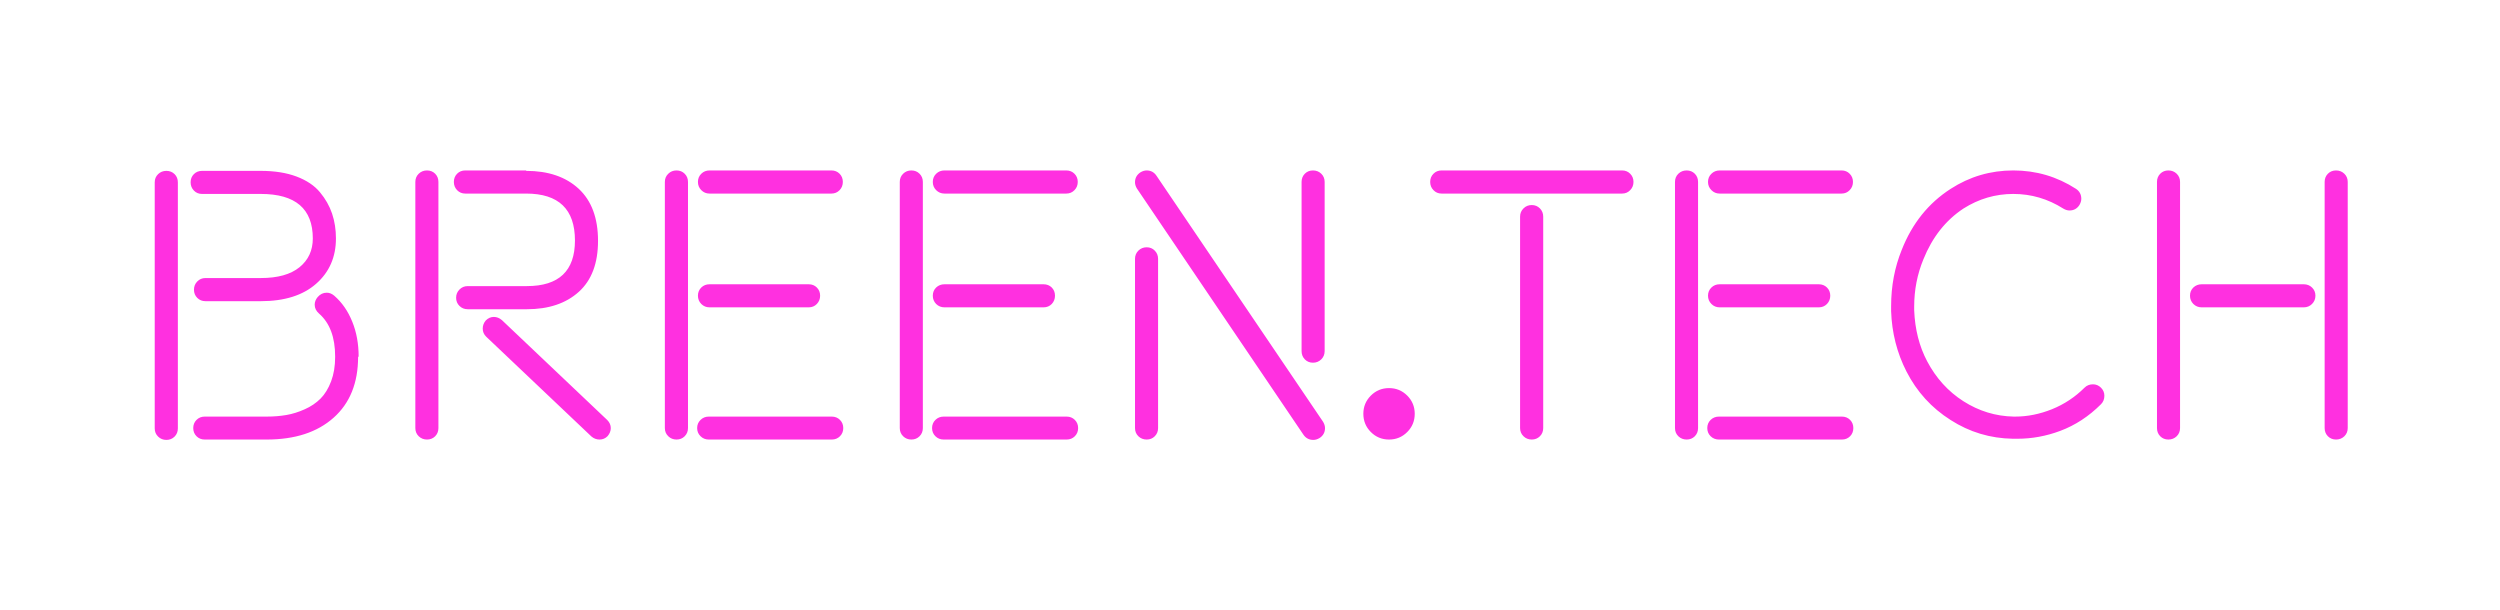 <?xml version="1.0" encoding="UTF-8" standalone="no" ?>
<!DOCTYPE svg PUBLIC "-//W3C//DTD SVG 1.1//EN" "http://www.w3.org/Graphics/SVG/1.1/DTD/svg11.dtd">
<svg xmlns="http://www.w3.org/2000/svg" 
  xmlns:xlink="http://www.w3.org/1999/xlink" version="1.1" width="1024" height="250" viewBox="0 0 1024 250" xml:space="preserve">
  <desc>Created with Fabric.js 3.1.0</desc>
  <defs>
  </defs>
  <g transform="scale(2.5) translate(205 50)">
    <path style="stroke: none; stroke-width: 1; stroke-dasharray: none; stroke-linecap: butt; stroke-dashoffset: 0; stroke-linejoin: miter; stroke-miterlimit: 10; fill: rgb(255,48,224); fill-rule: nonzero; opacity: 1;" paint-order="stroke" transform=" translate(-185, 20.135)" d="M 5.35 0.06 L 5.35 0.06 L 5.35 -40.27 Q 5.35 -41.07 5.91 -41.61 Q 6.46 -42.14 7.26 -42.14 Q 8.06 -42.14 8.6 -41.61 Q 9.14 -41.07 9.14 -40.27 L 9.14 -40.27 L 9.14 0.06 Q 9.14 0.86 8.6 1.4 Q 8.06 1.94 7.26 1.94 Q 6.46 1.94 5.91 1.4 Q 5.35 0.86 5.35 0.06 Z M 11.77 -38.91 Q 11.23 -39.47 11.23 -40.27 Q 11.23 -41.07 11.77 -41.61 Q 12.3 -42.14 13.1 -42.14 L 13.1 -42.14 L 22.73 -42.14 Q 26.12 -42.14 28.59 -41.21 Q 31.07 -40.27 32.42 -38.64 Q 33.78 -37.01 34.41 -35.13 Q 35.04 -33.25 35.04 -31.07 L 35.04 -31.07 Q 35.04 -26.49 31.79 -23.64 Q 28.55 -20.79 22.73 -20.79 L 22.73 -20.79 L 13.66 -20.79 Q 12.86 -20.79 12.32 -21.33 Q 11.78 -21.87 11.78 -22.67 Q 11.78 -23.47 12.32 -24.02 Q 12.86 -24.58 13.66 -24.58 L 13.66 -24.58 L 22.73 -24.58 Q 26.89 -24.58 29.07 -26.35 Q 31.25 -28.12 31.25 -31.07 L 31.25 -31.07 Q 31.25 -38.36 22.73 -38.36 L 22.73 -38.36 L 13.1 -38.36 Q 12.3 -38.36 11.77 -38.91 Z M 12.2 1.34 Q 11.66 0.8 11.66 0 Q 11.66 -0.8 12.2 -1.34 Q 12.74 -1.88 13.54 -1.88 L 13.54 -1.88 L 23.69 -1.88 Q 25.41 -1.88 26.92 -2.14 Q 28.42 -2.4 29.93 -3.08 Q 31.44 -3.75 32.52 -4.83 Q 33.59 -5.91 34.25 -7.66 Q 34.91 -9.41 34.91 -11.66 L 34.91 -11.66 L 34.91 -11.72 Q 34.91 -16.46 32.27 -18.76 L 32.27 -18.76 Q 31.56 -19.38 31.56 -20.21 L 31.56 -20.21 Q 31.56 -20.89 32.05 -21.47 L 32.05 -21.47 Q 32.67 -22.18 33.53 -22.18 L 33.53 -22.18 Q 34.18 -22.18 34.76 -21.69 L 34.76 -21.69 Q 36.67 -20.03 37.71 -17.44 Q 38.76 -14.86 38.76 -11.72 L 38.76 -11.72 L 38.67 -11.66 Q 38.67 -5.26 34.65 -1.69 Q 30.64 1.88 23.69 1.88 L 23.69 1.88 L 13.54 1.88 Q 12.74 1.88 12.2 1.34 Z M 48.05 0 L 48.05 0 L 48.05 -40.33 Q 48.05 -41.13 48.6 -41.67 Q 49.16 -42.21 49.96 -42.21 Q 50.76 -42.21 51.3 -41.67 Q 51.83 -41.13 51.83 -40.33 L 51.83 -40.33 L 51.83 0 Q 51.83 0.8 51.3 1.34 Q 50.76 1.88 49.96 1.88 Q 49.16 1.88 48.6 1.34 Q 48.05 0.8 48.05 0 Z M 54.89 -38.98 Q 54.36 -39.53 54.36 -40.33 Q 54.36 -41.13 54.89 -41.67 Q 55.43 -42.21 56.23 -42.21 L 56.23 -42.21 L 66.2 -42.21 L 66.2 -42.14 Q 71.64 -42.14 74.81 -39.21 Q 77.98 -36.27 77.98 -30.67 L 77.98 -30.67 Q 77.98 -25.16 74.83 -22.32 Q 71.67 -19.47 66.32 -19.47 L 66.32 -19.47 L 56.63 -19.47 Q 55.83 -19.47 55.28 -20.01 Q 54.73 -20.55 54.73 -21.35 Q 54.73 -22.15 55.28 -22.7 Q 55.83 -23.26 56.63 -23.26 L 56.63 -23.26 L 66.32 -23.26 Q 74.2 -23.26 74.2 -30.73 L 74.2 -30.73 Q 74.2 -38.42 66.2 -38.42 L 66.2 -38.42 L 56.23 -38.42 Q 55.43 -38.42 54.89 -38.98 Z M 59.09 -16.3 L 59.09 -16.3 Q 59.09 -17.04 59.59 -17.63 L 59.59 -17.63 Q 60.17 -18.21 60.91 -18.21 L 60.91 -18.21 Q 61.62 -18.21 62.23 -17.69 L 62.23 -17.69 L 79.49 -1.32 Q 80.07 -0.74 80.07 0 L 80.07 0 Q 80.07 0.71 79.55 1.32 L 79.55 1.32 Q 79 1.88 78.23 1.88 L 78.23 1.88 Q 77.49 1.88 76.9 1.38 L 76.9 1.38 L 59.65 -14.98 Q 59.09 -15.53 59.09 -16.3 Z M 88.93 0 L 88.93 0 L 88.93 -40.33 Q 88.93 -41.13 89.49 -41.67 Q 90.04 -42.21 90.84 -42.21 Q 91.64 -42.21 92.18 -41.67 Q 92.72 -41.13 92.72 -40.33 L 92.72 -40.33 L 92.72 0 Q 92.72 0.8 92.18 1.34 Q 91.64 1.88 90.84 1.88 Q 90.04 1.88 89.49 1.34 Q 88.93 0.8 88.93 0 Z M 94.78 1.34 Q 94.22 0.8 94.22 0 Q 94.22 -0.8 94.78 -1.34 Q 95.33 -1.88 96.13 -1.88 L 96.13 -1.88 L 116.28 -1.88 Q 117.08 -1.88 117.62 -1.34 Q 118.16 -0.8 118.16 0 Q 118.16 0.8 117.62 1.34 Q 117.08 1.88 116.28 1.88 L 116.28 1.88 L 96.13 1.88 Q 95.33 1.88 94.78 1.34 Z M 94.9 -20.33 Q 94.35 -20.89 94.35 -21.69 Q 94.35 -22.49 94.9 -23.03 Q 95.45 -23.56 96.25 -23.56 L 96.25 -23.56 L 112.5 -23.56 Q 113.3 -23.56 113.83 -23.03 Q 114.37 -22.49 114.37 -21.69 Q 114.37 -20.89 113.83 -20.33 Q 113.3 -19.78 112.5 -19.78 L 112.5 -19.78 L 96.25 -19.78 Q 95.45 -19.78 94.9 -20.33 Z M 94.9 -38.98 Q 94.35 -39.53 94.35 -40.33 Q 94.35 -41.13 94.9 -41.67 Q 95.45 -42.21 96.25 -42.21 L 96.25 -42.21 L 116.22 -42.21 Q 117.02 -42.21 117.56 -41.67 Q 118.09 -41.13 118.09 -40.33 Q 118.09 -39.53 117.56 -38.98 Q 117.02 -38.42 116.22 -38.42 L 116.22 -38.42 L 96.25 -38.42 Q 95.45 -38.42 94.9 -38.98 Z M 127.42 0 L 127.42 0 L 127.42 -40.33 Q 127.42 -41.13 127.97 -41.67 Q 128.52 -42.21 129.32 -42.21 Q 130.12 -42.21 130.66 -41.67 Q 131.2 -41.13 131.2 -40.33 L 131.2 -40.33 L 131.2 0 Q 131.2 0.8 130.66 1.34 Q 130.12 1.88 129.32 1.88 Q 128.52 1.88 127.97 1.34 Q 127.42 0.8 127.42 0 Z M 133.26 1.34 Q 132.71 0.8 132.71 0 Q 132.71 -0.8 133.26 -1.34 Q 133.81 -1.88 134.61 -1.88 L 134.61 -1.88 L 154.76 -1.88 Q 155.56 -1.88 156.1 -1.34 Q 156.64 -0.8 156.64 0 Q 156.64 0.8 156.1 1.34 Q 155.56 1.88 154.76 1.88 L 154.76 1.88 L 134.61 1.88 Q 133.81 1.88 133.26 1.34 Z M 133.38 -20.33 Q 132.83 -20.89 132.83 -21.69 Q 132.83 -22.49 133.38 -23.03 Q 133.94 -23.56 134.74 -23.56 L 134.74 -23.56 L 150.98 -23.56 Q 151.78 -23.56 152.32 -23.03 Q 152.85 -22.49 152.85 -21.69 Q 152.85 -20.89 152.32 -20.33 Q 151.78 -19.78 150.98 -19.78 L 150.98 -19.78 L 134.74 -19.78 Q 133.94 -19.78 133.38 -20.33 Z M 133.38 -38.98 Q 132.83 -39.53 132.83 -40.33 Q 132.83 -41.13 133.38 -41.67 Q 133.94 -42.21 134.74 -42.21 L 134.74 -42.21 L 154.7 -42.21 Q 155.5 -42.21 156.04 -41.67 Q 156.58 -41.13 156.58 -40.33 Q 156.58 -39.53 156.04 -38.98 Q 155.5 -38.42 154.7 -38.42 L 154.7 -38.42 L 134.74 -38.42 Q 133.94 -38.42 133.38 -38.98 Z M 165.96 0 L 165.96 0 L 165.96 -27.72 Q 165.96 -28.52 166.51 -29.07 Q 167.07 -29.62 167.87 -29.62 Q 168.67 -29.62 169.2 -29.07 Q 169.74 -28.52 169.74 -27.72 L 169.74 -27.72 L 169.74 0 Q 169.74 0.8 169.2 1.34 Q 168.67 1.88 167.87 1.88 Q 167.07 1.88 166.51 1.34 Q 165.96 0.8 165.96 0 Z M 165.96 -40.27 L 165.96 -40.27 Q 165.96 -41.31 166.85 -41.9 L 166.85 -41.9 Q 167.37 -42.21 167.87 -42.21 L 167.87 -42.21 Q 168.91 -42.21 169.5 -41.31 L 169.5 -41.31 L 196.78 -1.02 Q 197.09 -0.49 197.09 0 L 197.09 0 Q 197.09 1.05 196.2 1.63 L 196.2 1.63 Q 195.68 1.94 195.18 1.94 L 195.18 1.94 Q 194.14 1.94 193.55 1.08 L 193.55 1.08 L 166.27 -39.25 Q 165.96 -39.77 165.96 -40.27 Z M 193.25 -12.61 L 193.25 -12.61 L 193.25 -40.33 Q 193.25 -41.13 193.78 -41.67 Q 194.32 -42.21 195.12 -42.21 Q 195.92 -42.21 196.48 -41.67 Q 197.03 -41.13 197.03 -40.33 L 197.03 -40.33 L 197.03 -12.61 Q 197.03 -11.81 196.48 -11.26 Q 195.92 -10.71 195.12 -10.71 Q 194.32 -10.71 193.78 -11.26 Q 193.25 -11.81 193.25 -12.61 Z M 204.6 0.65 Q 203.37 -0.58 203.37 -2.34 Q 203.37 -4.09 204.6 -5.32 Q 205.83 -6.55 207.58 -6.55 Q 209.33 -6.55 210.56 -5.32 Q 211.79 -4.09 211.79 -2.34 Q 211.79 -0.58 210.56 0.65 Q 209.33 1.88 207.58 1.88 Q 205.83 1.88 204.6 0.65 Z M 214.86 -38.98 Q 214.32 -39.53 214.32 -40.33 Q 214.32 -41.13 214.86 -41.67 Q 215.39 -42.21 216.19 -42.21 L 216.19 -42.21 L 245.76 -42.21 Q 246.56 -42.21 247.09 -41.67 Q 247.63 -41.13 247.63 -40.33 Q 247.63 -39.53 247.09 -38.98 Q 246.56 -38.42 245.76 -38.42 L 245.76 -38.42 L 216.19 -38.42 Q 215.39 -38.42 214.86 -38.98 Z M 229.05 0 L 229.05 0 L 229.05 -34.64 Q 229.05 -35.44 229.61 -35.99 Q 230.16 -36.54 230.96 -36.54 Q 231.76 -36.54 232.3 -35.99 Q 232.84 -35.44 232.84 -34.64 L 232.84 -34.64 L 232.84 0 Q 232.84 0.8 232.3 1.34 Q 231.76 1.88 230.96 1.88 Q 230.16 1.88 229.61 1.34 Q 229.05 0.8 229.05 0 Z M 254.43 0 L 254.43 0 L 254.43 -40.33 Q 254.43 -41.13 254.98 -41.67 Q 255.54 -42.21 256.34 -42.21 Q 257.14 -42.21 257.68 -41.67 Q 258.21 -41.13 258.21 -40.33 L 258.21 -40.33 L 258.21 0 Q 258.21 0.8 257.68 1.34 Q 257.14 1.88 256.34 1.88 Q 255.54 1.88 254.98 1.34 Q 254.43 0.8 254.43 0 Z M 260.27 1.34 Q 259.72 0.8 259.72 0 Q 259.72 -0.8 260.27 -1.34 Q 260.83 -1.88 261.63 -1.88 L 261.63 -1.88 L 281.78 -1.88 Q 282.58 -1.88 283.12 -1.34 Q 283.65 -0.8 283.65 0 Q 283.65 0.8 283.12 1.34 Q 282.58 1.88 281.78 1.88 L 281.78 1.88 L 261.63 1.88 Q 260.83 1.88 260.27 1.34 Z M 260.4 -20.33 Q 259.84 -20.89 259.84 -21.69 Q 259.84 -22.49 260.4 -23.03 Q 260.95 -23.56 261.75 -23.56 L 261.75 -23.56 L 277.99 -23.56 Q 278.79 -23.56 279.33 -23.03 Q 279.87 -22.49 279.87 -21.69 Q 279.87 -20.89 279.33 -20.33 Q 278.79 -19.78 277.99 -19.78 L 277.99 -19.78 L 261.75 -19.78 Q 260.95 -19.78 260.4 -20.33 Z M 260.4 -38.98 Q 259.84 -39.53 259.84 -40.33 Q 259.84 -41.13 260.4 -41.67 Q 260.95 -42.21 261.75 -42.21 L 261.75 -42.21 L 281.72 -42.21 Q 282.52 -42.21 283.05 -41.67 Q 283.59 -41.13 283.59 -40.33 Q 283.59 -39.53 283.05 -38.98 Q 282.52 -38.42 281.72 -38.42 L 281.72 -38.42 L 261.75 -38.42 Q 260.95 -38.42 260.4 -38.98 Z M 289.84 -19.16 L 289.84 -19.16 L 289.84 -19.96 Q 289.84 -24.92 291.59 -29.22 L 291.59 -29.22 Q 294.14 -35.68 299.59 -39.19 L 299.59 -39.19 Q 304.26 -42.21 309.86 -42.21 Q 315.46 -42.21 320.14 -39.19 L 320.14 -39.19 Q 321 -38.61 321 -37.56 L 321 -37.56 Q 321 -37.07 320.69 -36.54 L 320.69 -36.54 Q 320.11 -35.65 319.06 -35.65 L 319.06 -35.65 Q 318.57 -35.65 318.05 -35.96 L 318.05 -35.96 Q 314.26 -38.36 309.86 -38.36 Q 305.46 -38.36 301.68 -35.96 L 301.68 -35.96 Q 297.31 -33.07 295.13 -27.65 L 295.13 -27.65 Q 293.62 -23.99 293.62 -19.9 L 293.62 -19.9 L 293.62 -19.29 Q 293.81 -14.61 295.74 -10.95 L 295.74 -10.95 Q 297.93 -6.8 301.68 -4.4 L 301.68 -4.4 Q 305.49 -1.97 309.92 -1.88 L 309.92 -1.88 L 310.17 -1.88 Q 313.19 -1.88 316.2 -3.09 Q 319.21 -4.31 321.52 -6.61 L 321.52 -6.61 Q 322.08 -7.17 322.91 -7.17 L 322.91 -7.17 Q 323.67 -7.17 324.23 -6.61 Q 324.78 -6.06 324.78 -5.29 L 324.78 -5.29 Q 324.78 -4.46 324.23 -3.91 L 324.23 -3.91 Q 321.24 -0.92 317.55 0.46 L 317.55 0.46 Q 314.11 1.75 310.51 1.75 L 310.51 1.75 Q 310.26 1.75 310.05 1.75 L 310.05 1.75 L 309.8 1.75 Q 304.23 1.66 299.59 -1.32 L 299.59 -1.32 Q 294.91 -4.28 292.36 -9.26 L 292.36 -9.26 Q 290.02 -13.84 289.84 -19.16 Z M 333.4 0 L 333.4 0 L 333.4 -40.33 Q 333.4 -41.13 333.93 -41.67 Q 334.47 -42.21 335.27 -42.21 Q 336.07 -42.21 336.63 -41.67 Q 337.18 -41.13 337.18 -40.33 L 337.18 -40.33 L 337.18 0 Q 337.18 0.8 336.63 1.34 Q 336.07 1.88 335.27 1.88 Q 334.47 1.88 333.93 1.34 Q 333.4 0.8 333.4 0 Z M 339.36 -20.33 Q 338.81 -20.89 338.81 -21.69 Q 338.81 -22.49 339.36 -23.03 Q 339.92 -23.56 340.72 -23.56 L 340.72 -23.56 L 357.45 -23.56 Q 358.25 -23.56 358.8 -23.03 Q 359.36 -22.49 359.36 -21.69 Q 359.36 -20.89 358.8 -20.33 Q 358.25 -19.78 357.45 -19.78 L 357.45 -19.78 L 340.72 -19.78 Q 339.92 -19.78 339.36 -20.33 Z M 360.87 0 L 360.87 0 L 360.87 -40.33 Q 360.87 -41.13 361.4 -41.67 Q 361.94 -42.21 362.74 -42.21 Q 363.54 -42.21 364.1 -41.67 Q 364.65 -41.13 364.65 -40.33 L 364.65 -40.33 L 364.65 0 Q 364.65 0.8 364.1 1.34 Q 363.54 1.88 362.74 1.88 Q 361.94 1.88 361.4 1.34 Q 360.87 0.8 360.87 0 Z" stroke-linecap="round" />
  </g>
</svg>

